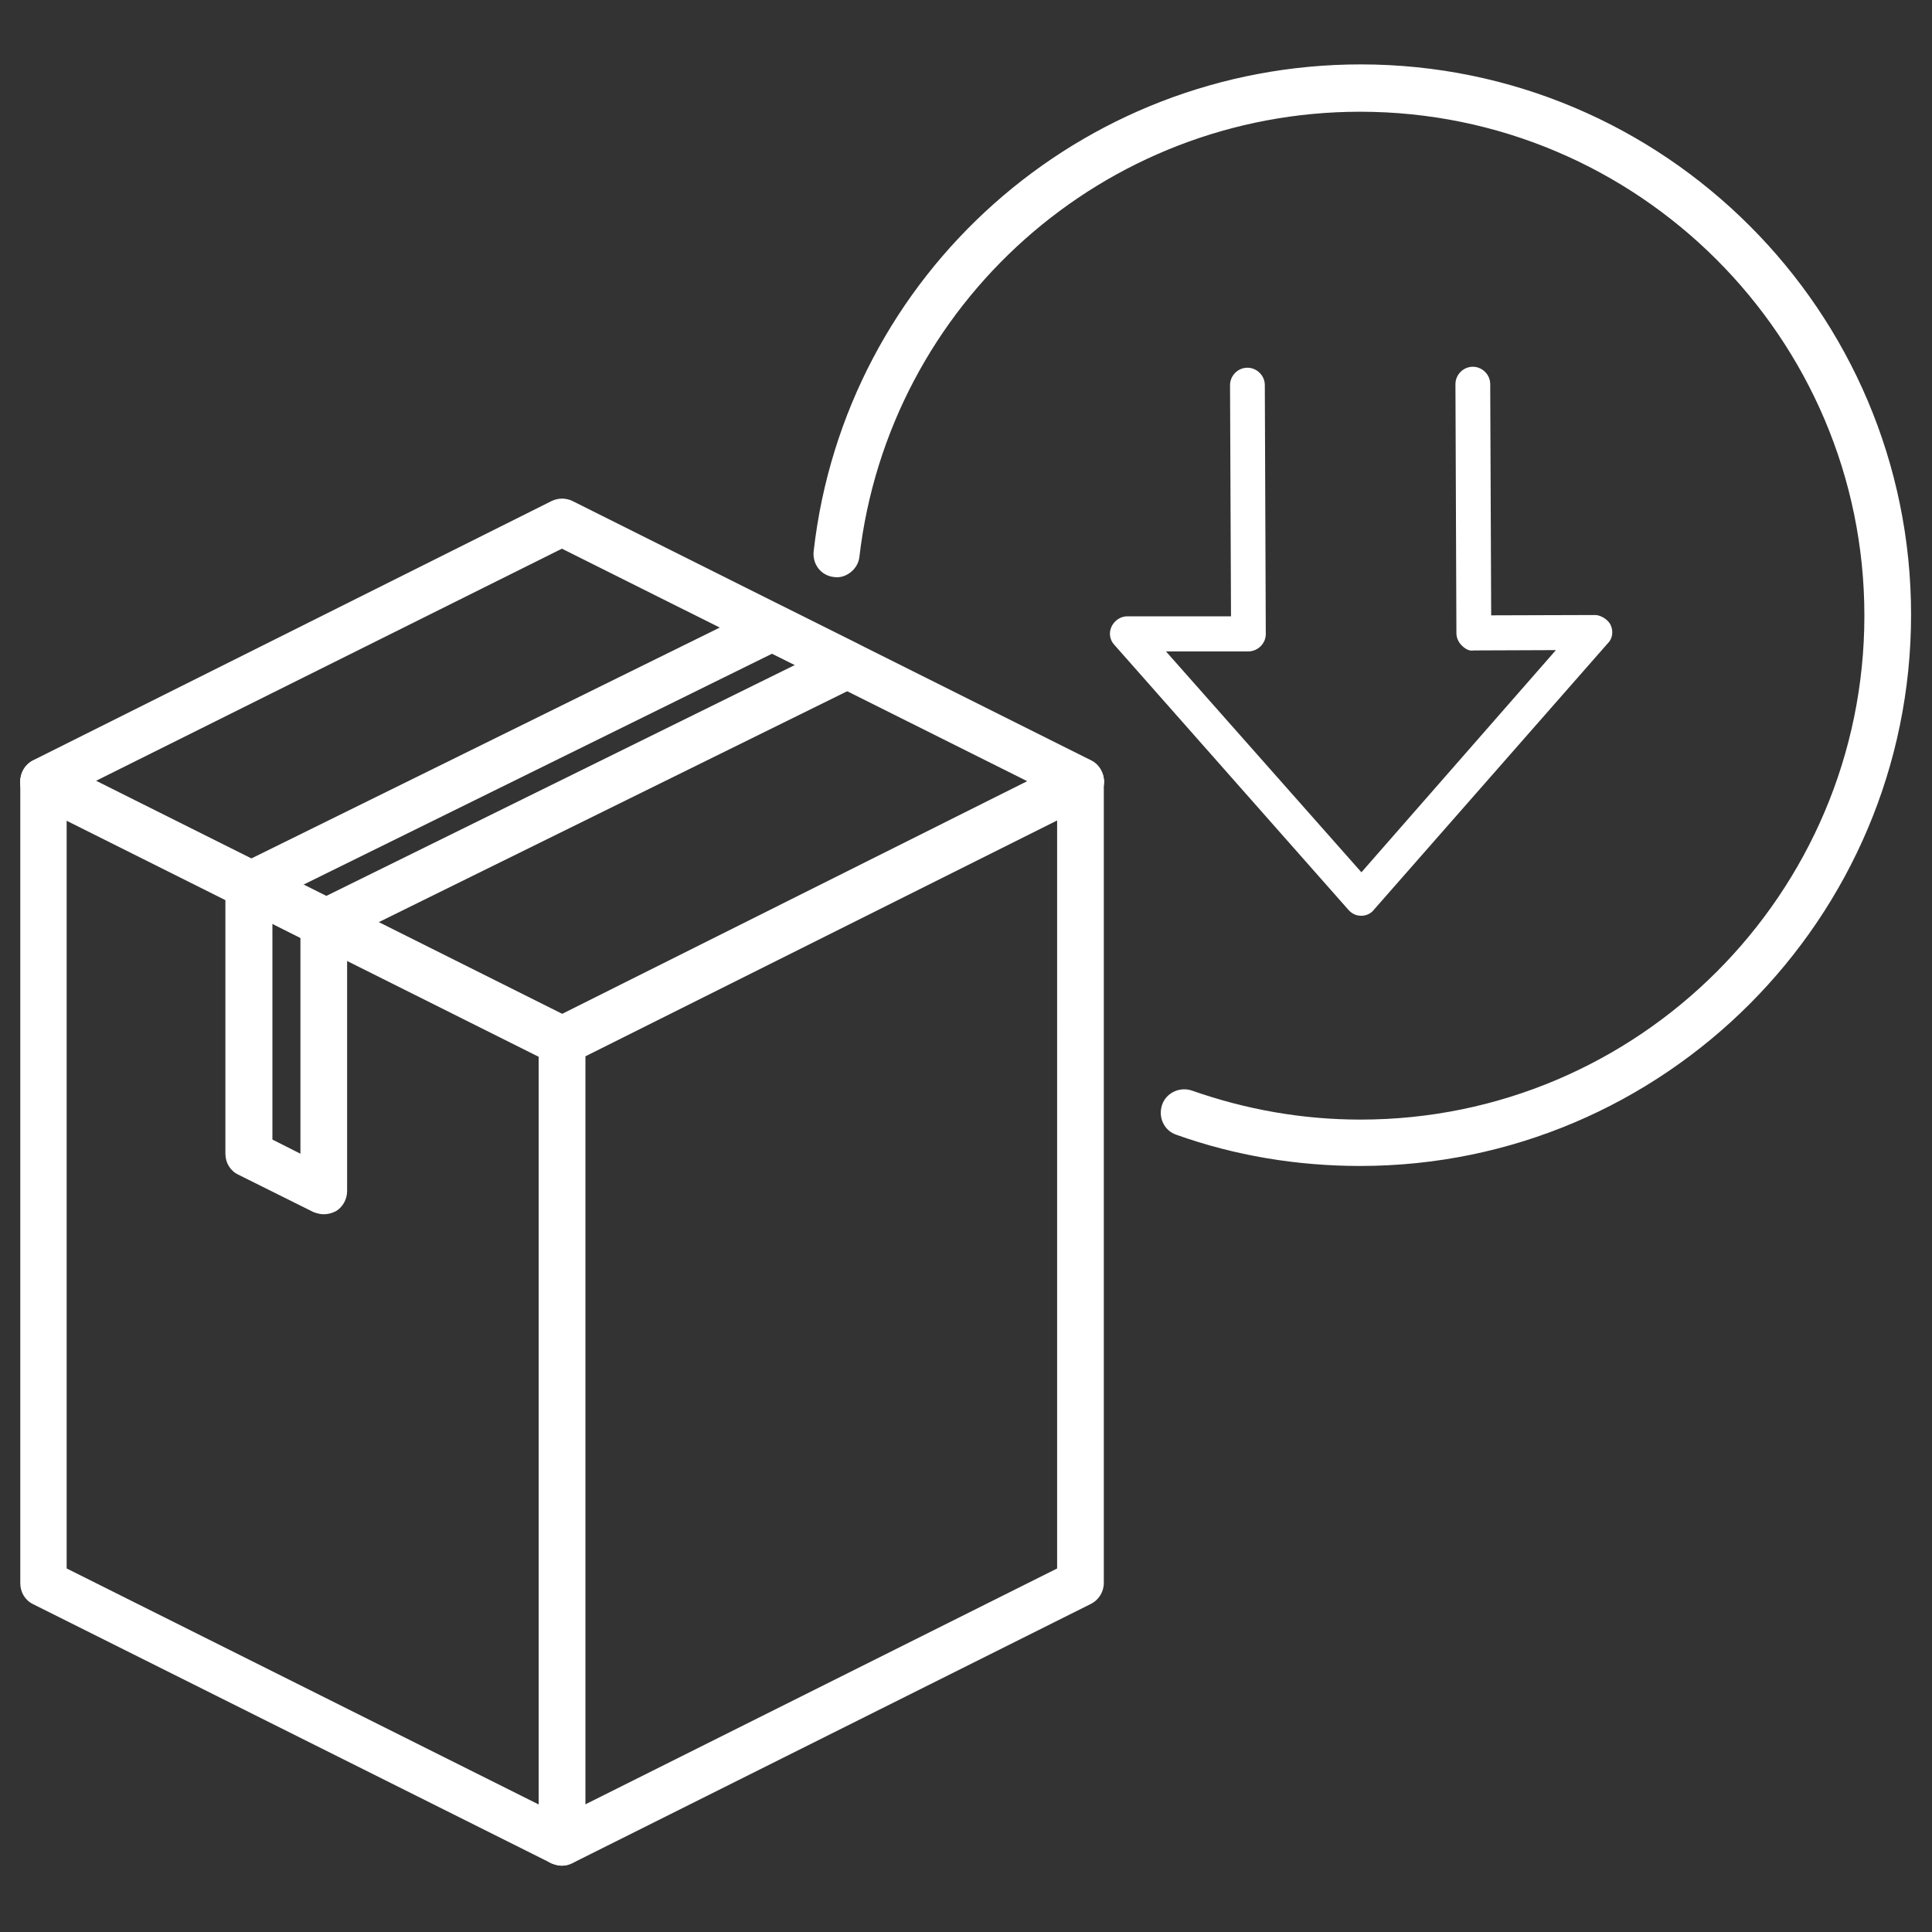 <?xml version="1.0" encoding="utf-8"?>
<!-- Generator: Adobe Illustrator 25.0.0, SVG Export Plug-In . SVG Version: 6.00 Build 0)  -->
<svg version="1.1" id="Capa_1" xmlns="http://www.w3.org/2000/svg" xmlns:xlink="http://www.w3.org/1999/xlink" x="0px" y="0px"
	 viewBox="0 0 600 600" style="enable-background:new 0 0 600 600;" xml:space="preserve">
<rect x="0" y="0" width="600" height="600" fill="#333333" stroke="none"/>
<style type="text/css">
	.st0{fill:#FFFFFF;}
</style>
<g>
	<path class="st0" d="M422.4,362.1c-19.6,0-38.9-3.2-57.1-9.7c-3.8-1.3-5.7-5.4-4.4-9.3c1.3-3.8,5.6-5.7,9.3-4.4
		c16.8,5.9,34.3,9,52.3,9c86.3,0,156.5-70.2,156.5-156.5S508.7,34.7,422.4,34.7c-79.5,0-146.3,59.5-155.5,138.2
		c-0.4,4-4.4,6.9-7.9,6.3c-4-0.4-6.8-4-6.3-8.1C262.5,85.1,335.5,20,422.6,20c94.2,0,170.9,76.7,170.9,170.9
		S516.8,362.1,422.4,362.1z"/>
	<path class="st0" d="M422.8,284.4c-1.6,0-2.9-0.6-4-1.8l-72.7-82.3c-1.5-1.6-1.8-3.8-0.9-5.7c0.9-1.9,2.8-3.2,4.9-3.2h32.2
		l-0.3-71.8c0-2.9,2.4-5.4,5.4-5.4l0,0c2.9,0,5.4,2.4,5.4,5.4l0.3,77.3c0,1.5-0.6,2.8-1.6,3.8c-1,1-2.4,1.6-3.8,1.6h-25.6l60.7,68.6
		l60.4-69l-25.5,0.1c-1.5,0.3-2.8-0.6-3.8-1.6c-1-1-1.6-2.4-1.6-3.8l-0.3-77.3c0-2.9,2.4-5.4,5.4-5.4l0,0c2.9,0,5.4,2.4,5.4,5.4
		l0.3,71.8l32.1-0.1c1.6-0.1,4.1,1.2,5,3.1c0.9,1.9,0.6,4.3-0.9,5.7l-72.6,82.7C425.8,283.7,424.3,284.4,422.8,284.4L422.8,284.4z"
		/>
	<g>
		<g>
			<path class="st0" d="M174.5,579.4c-1.3,0-2.6-0.4-3.8-1c-2.1-1.3-3.4-3.7-3.4-6.2V323.3c0-2.8,1.6-5.3,4-6.5l161-80.5
				c2.2-1,5-1,7.1,0.3c2.1,1.3,3.4,3.7,3.4,6.2v248.8c0,2.8-1.6,5.3-4,6.5l-161,80.5C176.7,579.1,175.7,579.4,174.5,579.4z
				 M181.7,327.7v232.7l146.6-73.3V254.5L181.7,327.7z M335.5,491.5h0.1H335.5z"/>
			<path class="st0" d="M174.5,579.4c-1,0-2.2-0.3-3.2-0.7l-161-80.5c-2.5-1.2-4-3.7-4-6.5V242.7c0-2.5,1.3-4.9,3.4-6.2
				c2.2-1.3,4.9-1.3,7.1-0.3l161,80.5c2.5,1.2,4,3.7,4,6.5V572c0,2.5-1.3,4.9-3.4,6.2C177.2,579,175.8,579.4,174.5,579.4z
				 M20.7,487.1l146.6,73.3V327.7L20.7,254.5V487.1z"/>
			<path class="st0" d="M174.5,330.5c-1,0-2.2-0.3-3.2-0.7l-161-80.7c-2.5-1.2-4-3.7-4-6.5c0-2.8,1.6-5.3,4-6.5l161-80.5
				c2.1-1,4.4-1,6.5,0l161,80.5c2.5,1.2,4,3.7,4,6.5c0,2.8-1.6,5.3-4,6.5l-161,80.5C176.7,330.2,175.7,330.5,174.5,330.5z
				 M29.6,242.6l144.9,72.6l144.9-72.4l-144.9-72.4L29.6,242.6z"/>
			<g>
				<path class="st0" d="M174.1,330.8c-0.9,0-1.9-0.1-2.8-0.6l-161-80.5c-2.5-1.2-4-3.7-4-6.5c0-2.6,1.5-5.4,3.7-6.8
					c2.2-1.2,5-1.5,7.1-0.3l160.8,80.4c2.5,1.2,4,3.7,4,6.5c0,2.5-1.3,5.2-3.4,6.5C177,330.3,175.5,330.8,174.1,330.8z"/>
			</g>
			<g>
				<path class="st0" d="M174.5,330.9c-1.3,0-2.6-0.4-3.8-1c-2.1-1.3-3.4-3.7-3.4-6.2V323c0-2.8,1.6-5.3,4-6.5L332,236.1
					c2.1-1,4.6-1,6.8,0.1c2.4,1.3,4.1,4,4.1,6.5c0,2.8-1.6,5.6-4,6.8l-161,80.5C176.7,330.6,175.7,330.9,174.5,330.9z"/>
			</g>
			<path class="st0" d="M174.5,330.5c-2.6,0-5.2-1.5-6.5-4c-0.6-1-0.7-2.1-0.7-3.2c0-2.6,1.5-5.2,4-6.5l161-80.5
				c3.5-1.9,7.9-0.4,9.7,3.2c0.6,1,0.7,2.1,0.7,3.2c0,2.6-1.5,5.2-4,6.5l-161,80.5C176.7,330.3,175.7,330.5,174.5,330.5z"/>
		</g>
		<path class="st0" d="M100.5,377.1c-1,0-2.2-0.3-3.2-0.7L74,364.8c-2.5-1.2-4-3.7-4-6.5v-83.2c0-2.5,1.3-4.9,3.4-6.2
			c2.2-1.3,4.9-1.5,7.1-0.3l23.3,11.6c2.5,1.2,4,3.7,4,6.5v83.2c0,2.5-1.3,4.9-3.4,6.2C103.1,376.8,101.8,377.1,100.5,377.1z
			 M84.6,353.9l8.7,4.4v-67.1l-8.7-4.4V353.9z"/>
		<path class="st0" d="M100.5,294c-1,0-2.2-0.3-3.2-0.7L74,281.6c-2.5-1.2-4-3.7-4-6.5c0-2.8,1.6-5.3,4-6.5l162.7-80.2
			c2.1-1,4.4-1,6.5,0l23.3,11.6c2.5,1.2,4,3.7,4,6.5s-1.6,5.3-4,6.5l-162.7,80.2C102.7,293.7,101.6,294,100.5,294z M93.5,275.1
			l7.1,3.5l146.3-72.1l-7.1-3.5L93.5,275.1z"/>
	</g>
</g>
</svg>
